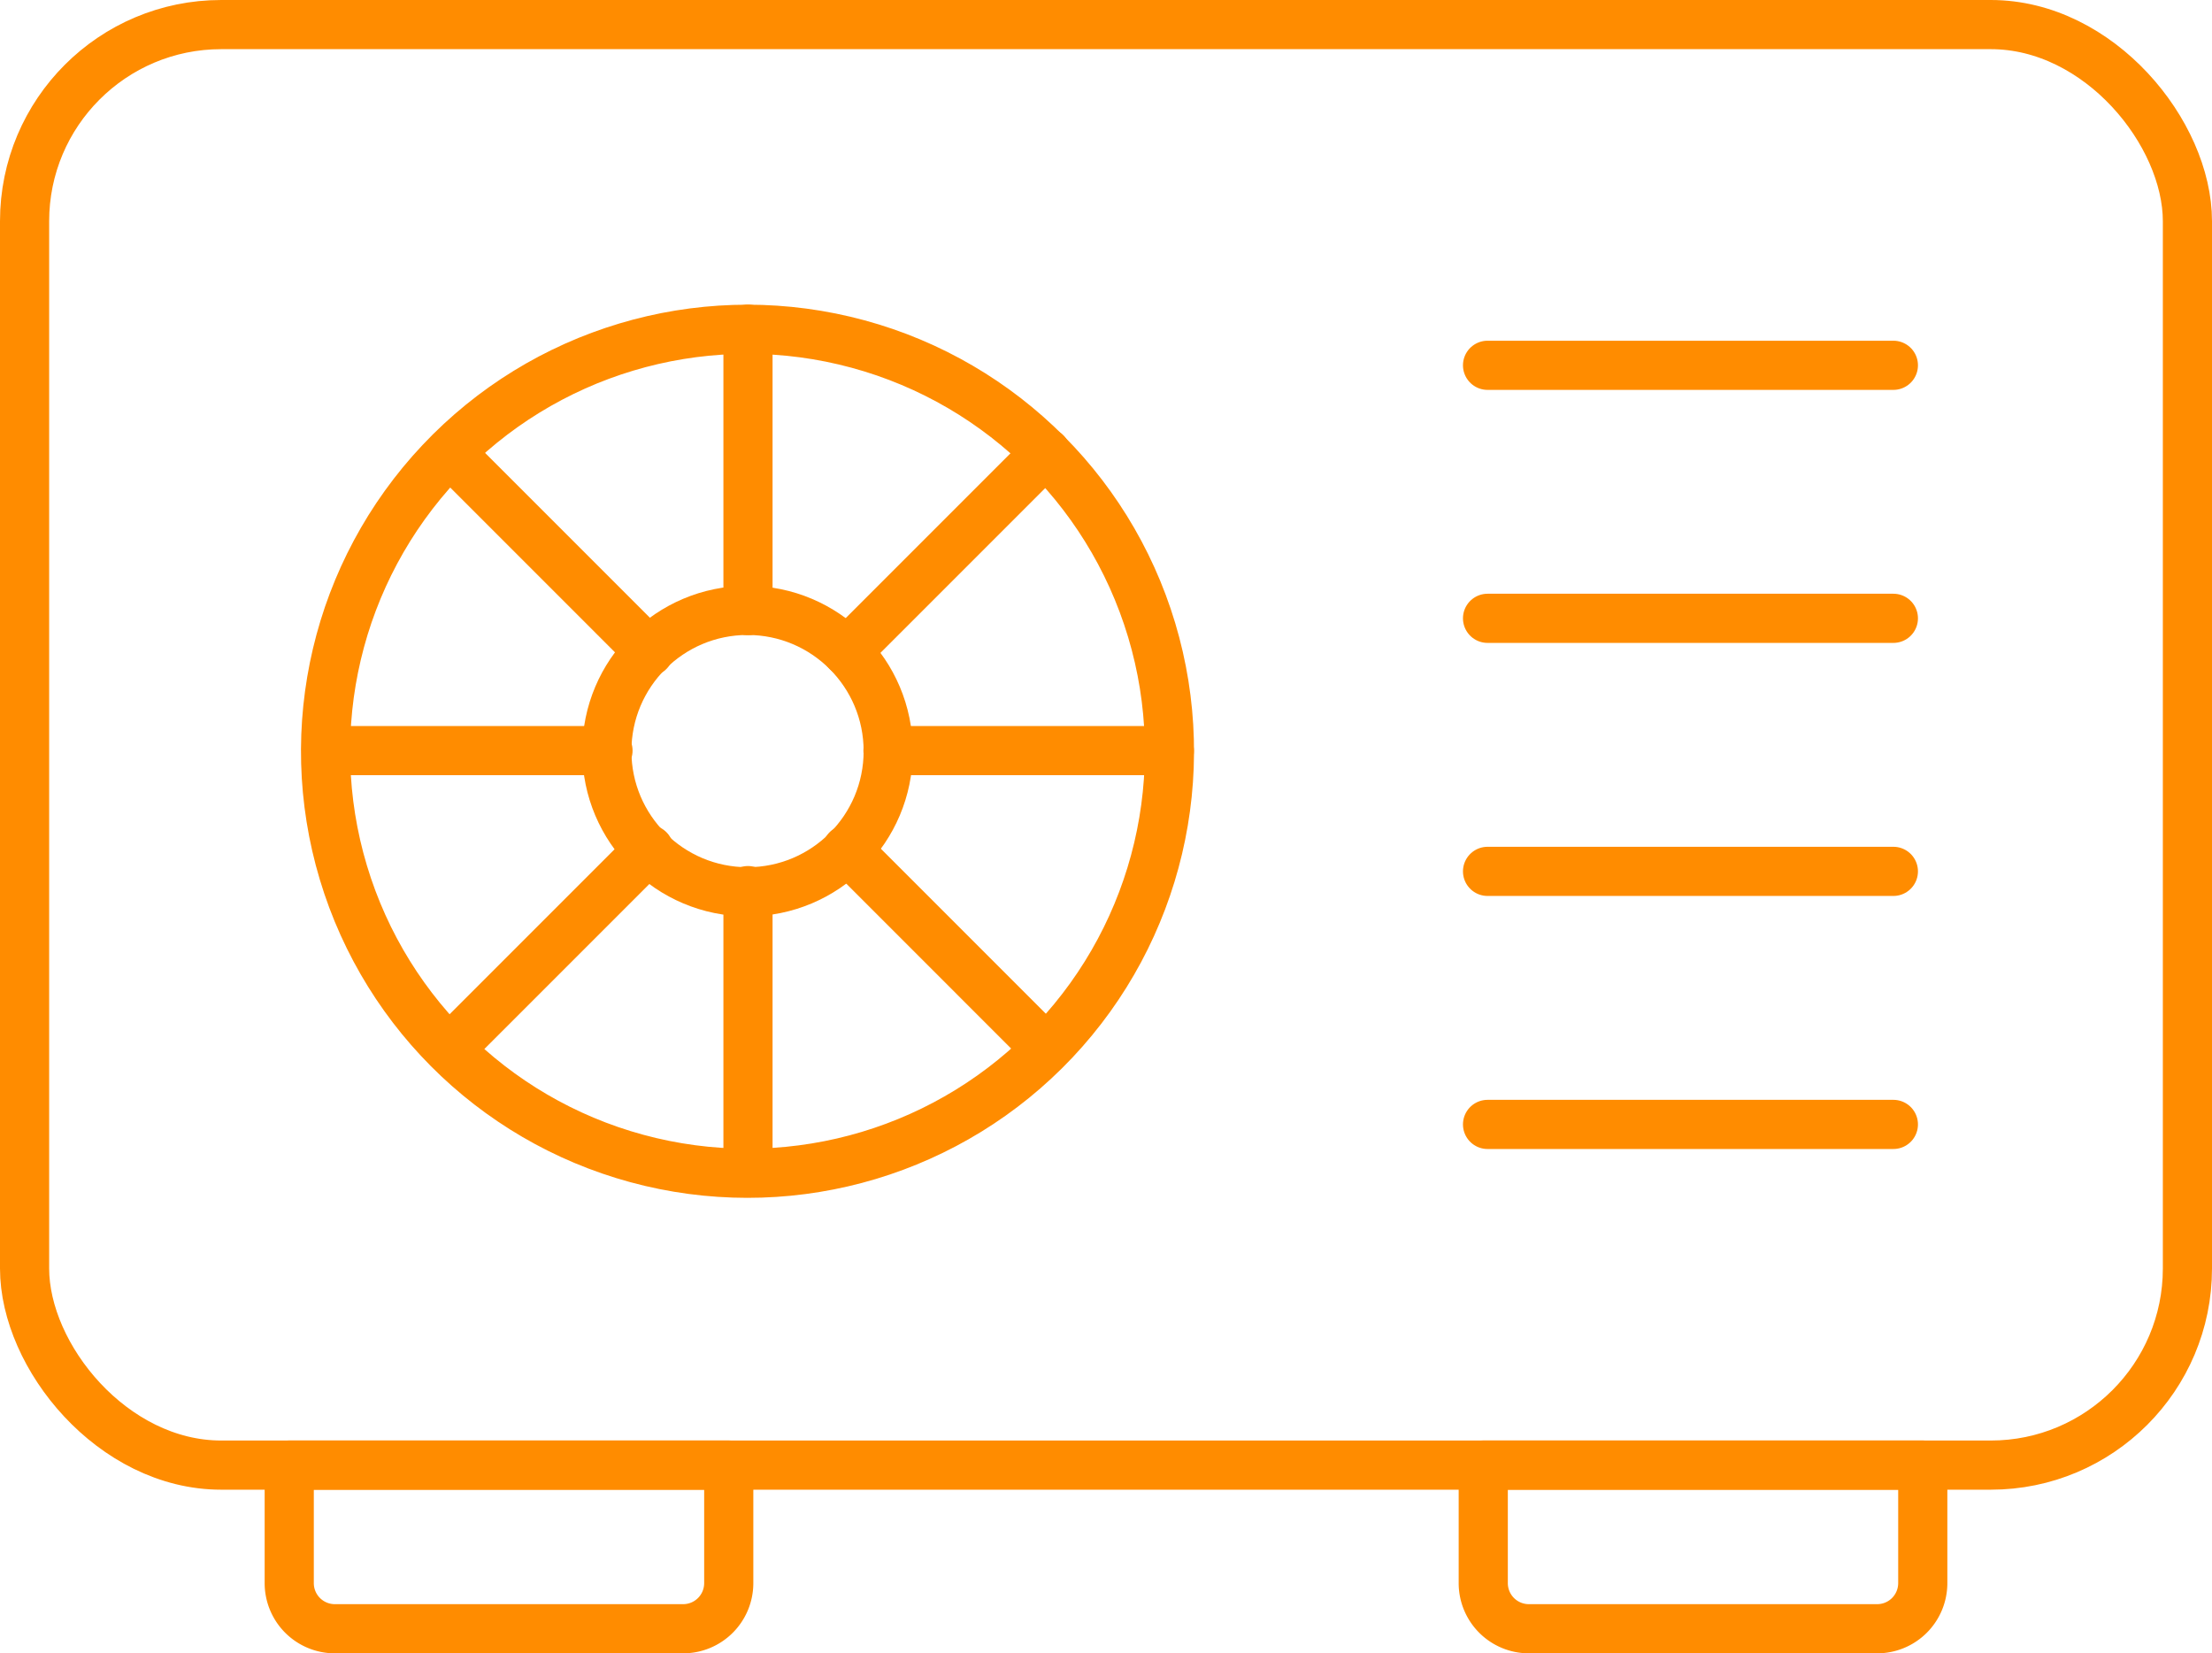 <svg xmlns="http://www.w3.org/2000/svg" width="67.5" height="50.447" viewBox="0 0 67.5 50.447">
  <g id="Group_739" data-name="Group 739" transform="translate(0.75 0.75)">
    <rect id="Rectangle_217" data-name="Rectangle 217" width="66" height="43.953" rx="6" transform="translate(0 0)" fill="none" stroke="#ff8c00" stroke-linecap="round" stroke-linejoin="round" stroke-width="1.5"/>
    <ellipse id="Ellipse_80" data-name="Ellipse 80" cx="12.878" cy="12.878" rx="12.878" ry="12.878" transform="matrix(0.23, -0.973, 0.973, 0.23, 6.568, 31.741)" fill="none" stroke="#ff8c00" stroke-linecap="round" stroke-linejoin="round" stroke-width="1.5"/>
    <ellipse id="Ellipse_81" data-name="Ellipse 81" cx="4.293" cy="4.293" rx="4.293" ry="4.293" transform="translate(17.768 17.874)" fill="none" stroke="#ff8c00" stroke-linecap="round" stroke-linejoin="round" stroke-width="1.5"/>
    <line id="Line_355" data-name="Line 355" x1="12.384" transform="translate(44.643 18.116)" fill="none" stroke="#ff8c00" stroke-linecap="round" stroke-linejoin="round" stroke-width="1.5"/>
    <line id="Line_356" data-name="Line 356" x1="12.384" transform="translate(44.643 33.558)" fill="none" stroke="#ff8c00" stroke-linecap="round" stroke-linejoin="round" stroke-width="1.5"/>
    <line id="Line_357" data-name="Line 357" x1="12.384" transform="translate(44.643 25.837)" fill="none" stroke="#ff8c00" stroke-linecap="round" stroke-linejoin="round" stroke-width="1.5"/>
    <line id="Line_358" data-name="Line 358" x1="12.384" transform="translate(44.643 10.396)" fill="none" stroke="#ff8c00" stroke-linecap="round" stroke-linejoin="round" stroke-width="1.5"/>
    <path id="Path_474" data-name="Path 474" d="M114.956,109.62h13.412v3.6a1.392,1.392,0,0,1-1.393,1.393H116.349a1.392,1.392,0,0,1-1.393-1.393Z" transform="translate(-106.88 -65.667)" fill="none" stroke="#ff8c00" stroke-linecap="round" stroke-linejoin="round" stroke-width="1.5"/>
    <path id="Path_475" data-name="Path 475" d="M167.281,109.62h13.412v3.6a1.392,1.392,0,0,1-1.393,1.393H168.674a1.392,1.392,0,0,1-1.393-1.393Z" transform="translate(-122.769 -65.667)" fill="none" stroke="#ff8c00" stroke-linecap="round" stroke-linejoin="round" stroke-width="1.5"/>
    <line id="Line_359" data-name="Line 359" y1="6.071" x2="6.071" transform="translate(25.096 13.06)" fill="none" stroke="#ff8c00" stroke-linecap="round" stroke-linejoin="round" stroke-width="1.5"/>
    <line id="Line_360" data-name="Line 360" y1="6.071" x2="6.071" transform="translate(12.984 25.172)" fill="none" stroke="#ff8c00" stroke-linecap="round" stroke-linejoin="round" stroke-width="1.5"/>
    <line id="Line_361" data-name="Line 361" x2="6.071" y2="6.071" transform="translate(25.096 25.173)" fill="none" stroke="#ff8c00" stroke-linecap="round" stroke-linejoin="round" stroke-width="1.5"/>
    <line id="Line_362" data-name="Line 362" x2="6.071" y2="6.071" transform="translate(12.984 13.061)" fill="none" stroke="#ff8c00" stroke-linecap="round" stroke-linejoin="round" stroke-width="1.5"/>
    <line id="Line_363" data-name="Line 363" x2="8.585" transform="translate(26.347 22.152)" fill="none" stroke="#ff8c00" stroke-linecap="round" stroke-linejoin="round" stroke-width="1.5"/>
    <line id="Line_364" data-name="Line 364" x2="8.585" transform="translate(9.218 22.152)" fill="none" stroke="#ff8c00" stroke-linecap="round" stroke-linejoin="round" stroke-width="1.5"/>
    <line id="Line_365" data-name="Line 365" y2="8.585" transform="translate(22.075 26.424)" fill="none" stroke="#ff8c00" stroke-linecap="round" stroke-linejoin="round" stroke-width="1.5"/>
    <line id="Line_366" data-name="Line 366" y2="8.585" transform="translate(22.075 9.295)" fill="none" stroke="#ff8c00" stroke-linecap="round" stroke-linejoin="round" stroke-width="1.5"/>
  </g>
</svg>
